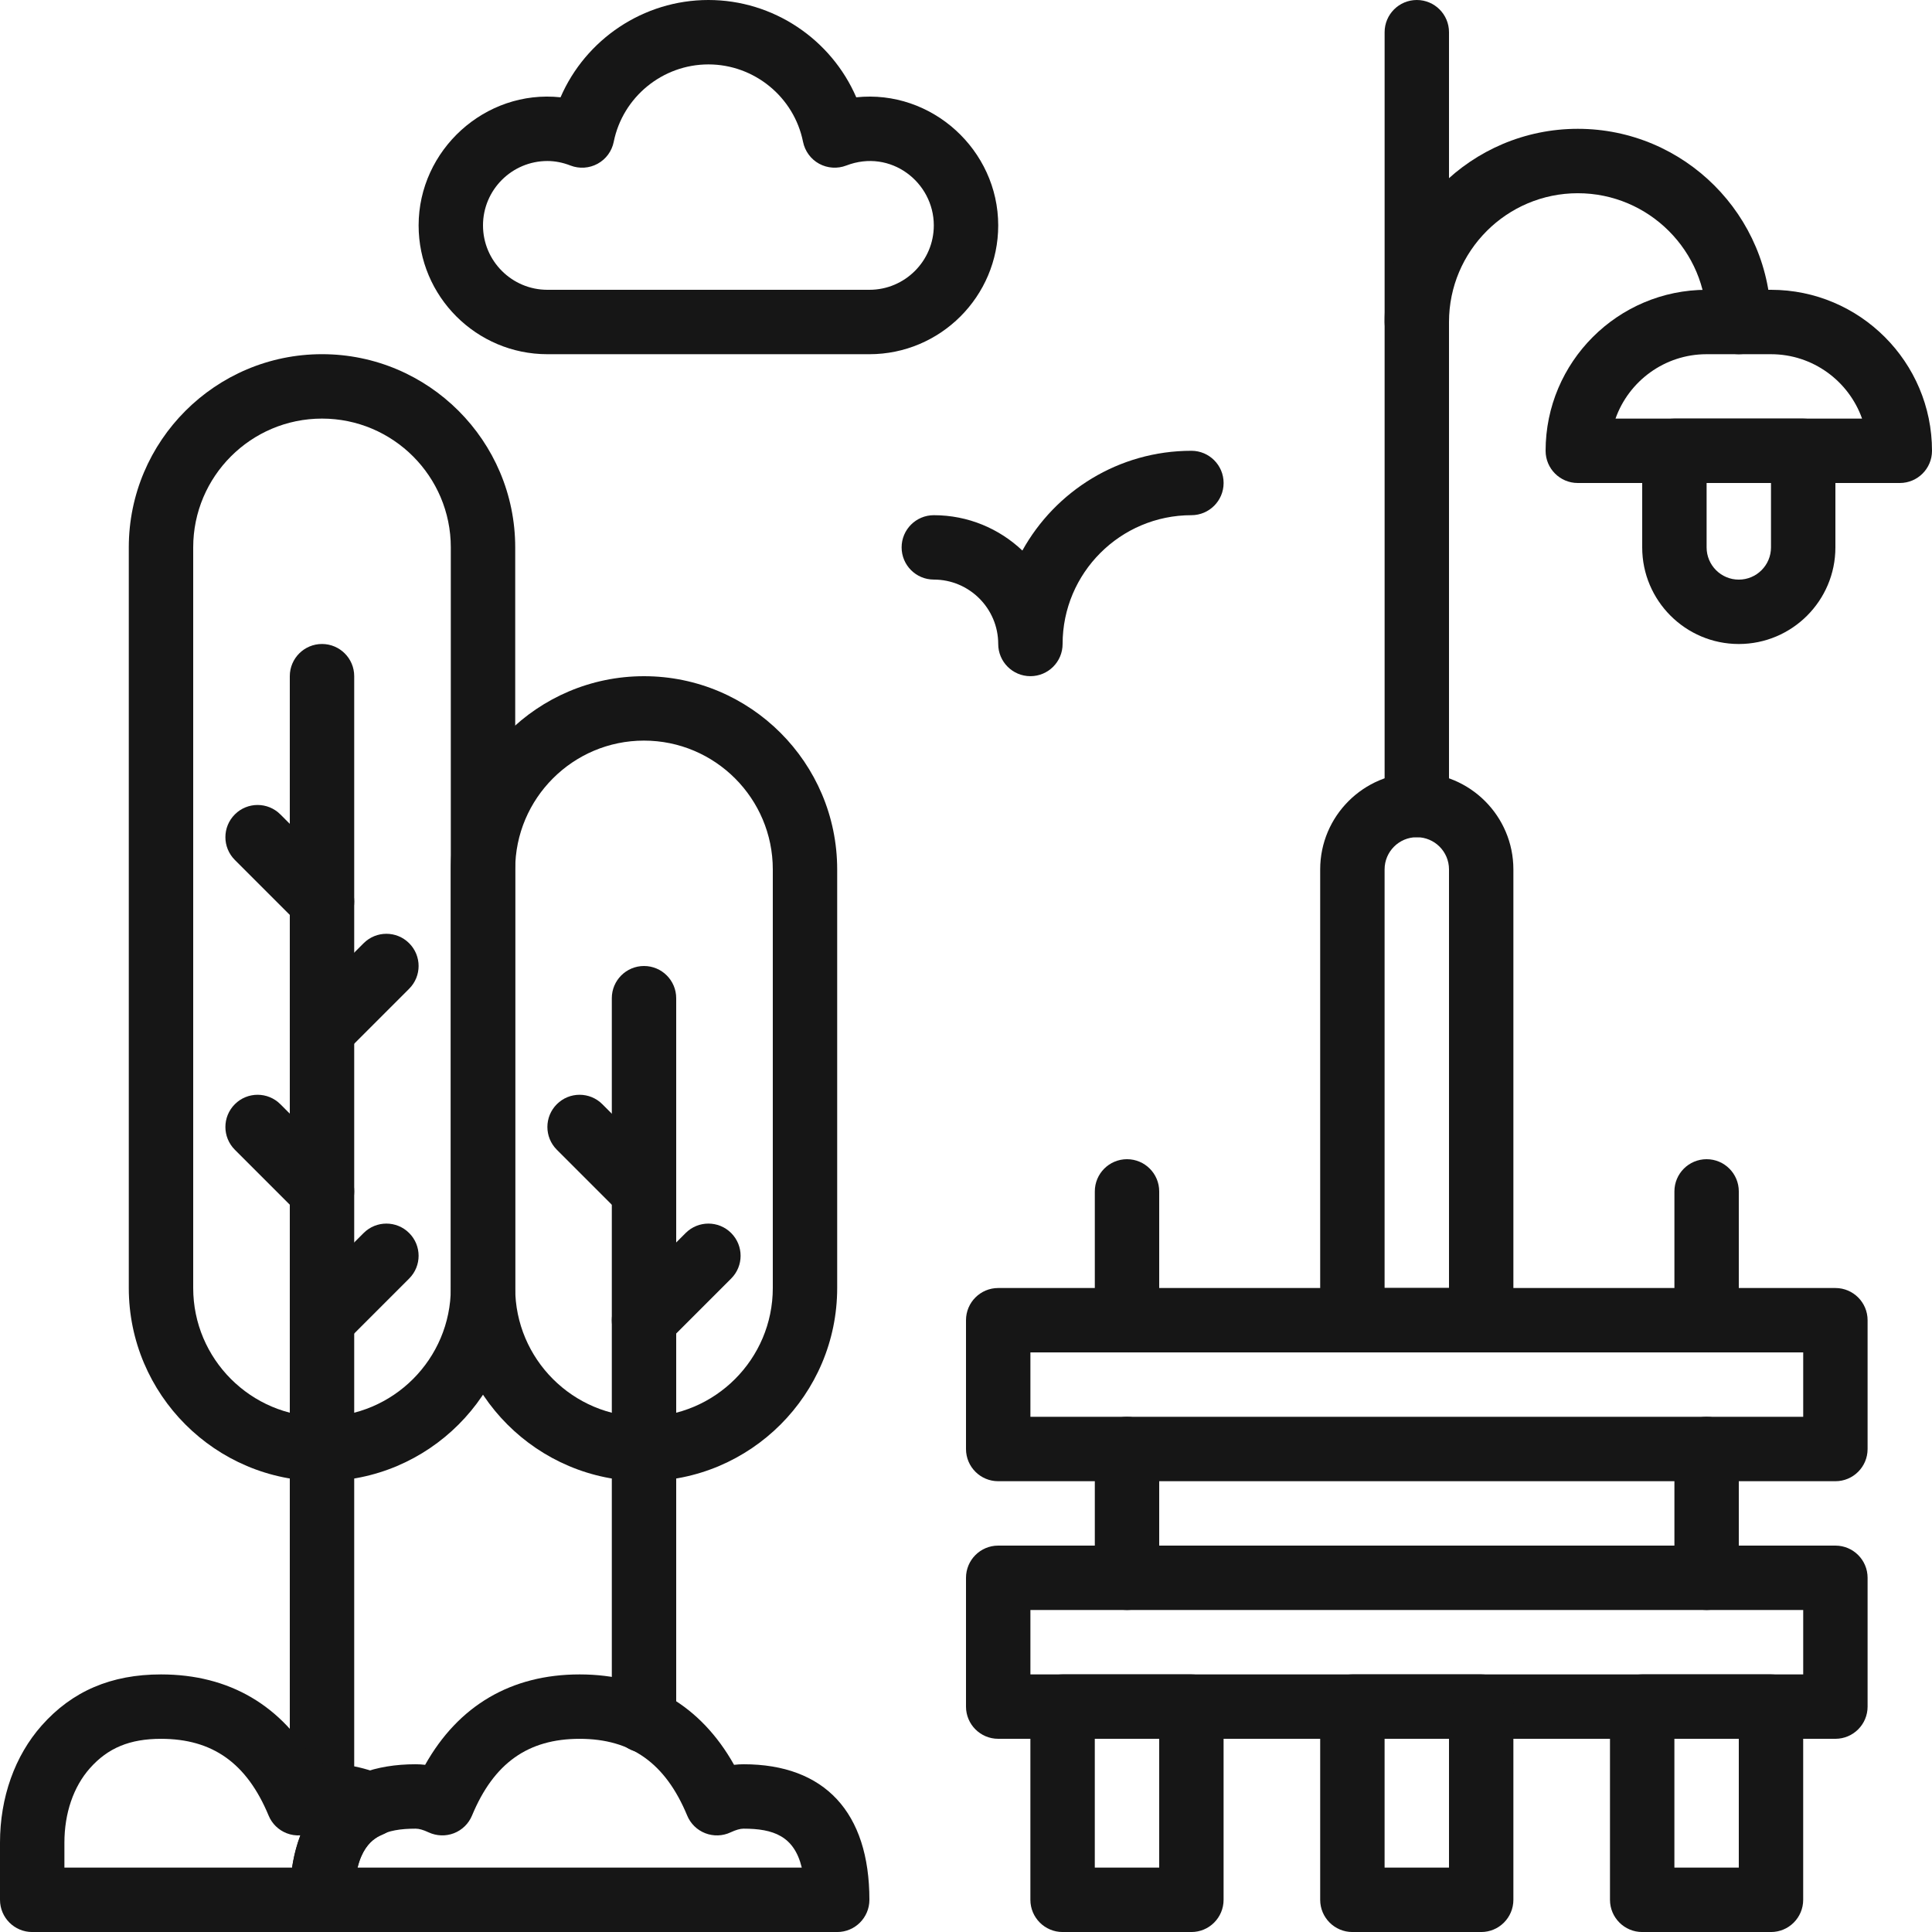 <svg width="80" height="80" viewBox="0 0 80 80" fill="none" xmlns="http://www.w3.org/2000/svg">
<path d="M73.333 80.001H68C67.264 80.001 66.666 79.403 66.666 78.667V70.667C66.666 69.931 67.264 69.334 68 69.334H73.333C74.069 69.334 74.666 69.931 74.666 70.667V78.667C74.666 79.403 74.069 80.001 73.333 80.001ZM69.333 77.334H72V72.001H69.333V77.334Z" fill="#161616"/>
<path d="M49.333 80.001H44C43.264 80.001 42.666 79.403 42.666 78.667V70.667C42.666 69.931 43.264 69.334 44 69.334H49.333C50.069 69.334 50.666 69.931 50.666 70.667V78.667C50.666 79.403 50.069 80.001 49.333 80.001ZM45.333 77.334H48V72.001H45.333V77.334Z" fill="#161616"/>
<path d="M76 72H41.333C40.597 72 40 71.403 40 70.667V65.333C40 64.597 40.597 64 41.333 64H76C76.736 64 77.333 64.597 77.333 65.333V70.667C77.333 71.403 76.736 72 76 72ZM42.667 69.333H74.667V66.667H42.667V69.333Z" fill="#161616"/>
<path d="M76 61.334H41.333C40.597 61.334 40 60.737 40 60.001V54.667C40 53.931 40.597 53.334 41.333 53.334H76C76.736 53.334 77.333 53.931 77.333 54.667V60.001C77.333 60.737 76.736 61.334 76 61.334ZM42.667 58.667H74.667V56.001H42.667V58.667Z" fill="#161616"/>
<path d="M46.667 66.666C45.931 66.666 45.334 66.069 45.334 65.333V59.999C45.334 59.263 45.931 58.666 46.667 58.666C47.403 58.666 48 59.263 48 59.999V65.333C48 66.069 47.403 66.666 46.667 66.666Z" fill="#161616"/>
<path d="M70.667 66.666C69.931 66.666 69.334 66.069 69.334 65.333V59.999C69.334 59.263 69.931 58.666 70.667 58.666C71.403 58.666 72 59.263 72 59.999V65.333C72 66.069 71.403 66.666 70.667 66.666Z" fill="#161616"/>
<path d="M46.667 56C45.931 56 45.334 55.403 45.334 54.667V49.333C45.334 48.597 45.931 48 46.667 48C47.403 48 48 48.597 48 49.333V54.667C48 55.403 47.403 56 46.667 56Z" fill="#161616"/>
<path d="M70.667 56C69.931 56 69.334 55.403 69.334 54.667V49.333C69.334 48.597 69.931 48 70.667 48C71.403 48 72 48.597 72 49.333V54.667C72 55.403 71.403 56 70.667 56Z" fill="#161616"/>
<path d="M58.667 34.667C57.931 34.667 57.334 34.069 57.334 33.333V1.333C57.334 0.597 57.931 0 58.667 0C59.403 0 60 0.597 60 1.333V33.333C60 34.069 59.403 34.667 58.667 34.667Z" fill="#161616"/>
<path d="M72 14.667C71.264 14.667 70.667 14.07 70.667 13.334C70.667 10.393 68.275 8.001 65.334 8.001C62.392 8.001 60 10.393 60 13.334C60 14.07 59.403 14.667 58.667 14.667C57.931 14.667 57.334 14.07 57.334 13.334C57.334 8.922 60.923 5.334 65.334 5.334C69.744 5.334 73.334 8.922 73.334 13.334C73.334 14.07 72.736 14.667 72 14.667Z" fill="#161616"/>
<path d="M78.667 20H65.333C64.597 20 64 19.403 64 18.667C64 14.991 66.991 12 70.667 12H73.333C77.009 12 80 14.991 80 18.667C80 19.403 79.403 20 78.667 20ZM66.895 17.333H77.104C76.553 15.781 75.071 14.667 73.332 14.667H70.665C68.928 14.667 67.445 15.781 66.895 17.333Z" fill="#161616"/>
<path d="M72 26.667C69.795 26.667 68 24.873 68 22.667V18.667C68 17.931 68.597 17.334 69.333 17.334H74.667C75.403 17.334 76 17.931 76 18.667V22.667C76 24.873 74.205 26.667 72 26.667ZM70.667 20.001V22.667C70.667 23.402 71.264 24.001 72 24.001C72.736 24.001 73.333 23.402 73.333 22.667V20.001H70.667Z" fill="#161616"/>
<path d="M61.333 56H56C55.264 56 54.666 55.403 54.666 54.667V36C54.666 33.795 56.461 32 58.666 32C60.872 32 62.666 33.795 62.666 36V54.667C62.666 55.403 62.069 56 61.333 56ZM57.333 53.333H60V36C60 35.265 59.403 34.667 58.666 34.667C57.931 34.667 57.333 35.265 57.333 36V53.333Z" fill="#161616"/>
<path d="M26.666 61.333C22.256 61.333 18.666 57.745 18.666 53.333V36C18.666 31.588 22.256 28 26.666 28C31.077 28 34.666 31.588 34.666 36V53.333C34.666 57.745 31.077 61.333 26.666 61.333ZM26.666 30.667C23.725 30.667 21.333 33.059 21.333 36V53.333C21.333 56.275 23.725 58.667 26.666 58.667C29.608 58.667 32 56.275 32 53.333V36C32 33.059 29.608 30.667 26.666 30.667Z" fill="#161616"/>
<path d="M26.666 50.666C26.325 50.666 25.984 50.535 25.724 50.275L23.057 47.608C22.536 47.087 22.536 46.244 23.057 45.723C23.577 45.202 24.422 45.202 24.942 45.723L27.609 48.39C28.13 48.911 28.13 49.754 27.609 50.275C27.349 50.535 27.008 50.666 26.666 50.666Z" fill="#161616"/>
<path d="M26.667 56C26.325 56 25.984 55.869 25.724 55.609C25.203 55.088 25.203 54.245 25.724 53.724L28.391 51.057C28.911 50.536 29.756 50.536 30.276 51.057C30.797 51.578 30.797 52.421 30.276 52.942L27.609 55.609C27.349 55.869 27.008 56 26.667 56Z" fill="#161616"/>
<path d="M13.334 61.333C8.923 61.333 5.333 57.745 5.333 53.333V22.666C5.333 18.254 8.923 14.666 13.334 14.666C17.744 14.666 21.334 18.254 21.334 22.666V53.333C21.334 57.745 17.744 61.333 13.334 61.333ZM13.334 17.333C10.392 17.333 8 19.725 8 22.666V53.333C8 56.274 10.392 58.666 13.334 58.666C16.275 58.666 18.667 56.274 18.667 53.333V22.666C18.667 19.725 16.275 17.333 13.334 17.333Z" fill="#161616"/>
<path d="M13.333 75.999C12.597 75.999 12 75.402 12 74.666V27.999C12 27.263 12.597 26.666 13.333 26.666C14.069 26.666 14.667 27.263 14.667 27.999V74.666C14.667 75.402 14.069 75.999 13.333 75.999Z" fill="#161616"/>
<path d="M13.333 50.666C12.992 50.666 12.651 50.535 12.391 50.275L9.724 47.608C9.203 47.087 9.203 46.244 9.724 45.723C10.244 45.202 11.089 45.202 11.609 45.723L14.276 48.39C14.797 48.911 14.797 49.754 14.276 50.275C14.016 50.535 13.675 50.666 13.333 50.666Z" fill="#161616"/>
<path d="M13.333 56C12.992 56 12.65 55.869 12.39 55.609C11.869 55.088 11.869 54.245 12.39 53.724L15.057 51.057C15.577 50.536 16.422 50.536 16.942 51.057C17.464 51.578 17.464 52.421 16.942 52.942L14.276 55.609C14.016 55.869 13.675 56 13.333 56Z" fill="#161616"/>
<path d="M13.333 38.666C12.992 38.666 12.651 38.535 12.391 38.275L9.724 35.608C9.203 35.087 9.203 34.244 9.724 33.723C10.244 33.202 11.089 33.202 11.609 33.723L14.276 36.39C14.797 36.911 14.797 37.754 14.276 38.275C14.016 38.535 13.675 38.666 13.333 38.666Z" fill="#161616"/>
<path d="M13.333 44C12.992 44 12.65 43.869 12.39 43.609C11.869 43.088 11.869 42.245 12.39 41.724L15.057 39.057C15.577 38.536 16.422 38.536 16.942 39.057C17.464 39.578 17.464 40.421 16.942 40.942L14.276 43.609C14.016 43.869 13.675 44 13.333 44Z" fill="#161616"/>
<path d="M26.667 72.572C25.931 72.572 25.334 71.975 25.334 71.239V41.333C25.334 40.597 25.931 40 26.667 40C27.403 40 28 40.597 28 41.333V71.239C28 71.975 27.403 72.572 26.667 72.572Z" fill="#161616"/>
<path d="M34.667 80.001H13.333C12.597 80.001 12 79.403 12 78.667C12 75.047 13.851 73.054 17.212 73.054C17.343 73.054 17.473 73.062 17.604 73.078C18.983 70.622 21.172 69.334 24 69.334C26.828 69.334 29.017 70.622 30.396 73.078C30.527 73.062 30.657 73.054 30.788 73.054C34.149 73.054 36 75.047 36 78.667C36 79.403 35.403 80.001 34.667 80.001ZM14.8 77.334H33.2C32.883 76.023 32.019 75.721 30.788 75.721C30.648 75.721 30.473 75.771 30.252 75.874C29.921 76.029 29.544 76.041 29.204 75.91C28.864 75.778 28.593 75.514 28.455 75.178C27.555 73.01 26.139 72.001 24 72.001C21.861 72.001 20.445 73.01 19.545 75.178C19.405 75.514 19.135 75.779 18.796 75.91C18.457 76.041 18.079 76.027 17.748 75.874C17.527 75.77 17.352 75.721 17.212 75.721C15.981 75.721 15.116 76.023 14.8 77.334Z" fill="#161616"/>
<path d="M13.333 80.001H1.333C0.597 80.001 0 79.403 0 78.667V76.301C0 74.429 0.613 72.705 1.727 71.449C2.988 70.026 4.604 69.334 6.667 69.334C9.495 69.334 11.684 70.622 13.063 73.078C14.087 72.957 15.044 73.163 15.855 73.507C16.347 73.717 16.667 74.201 16.667 74.734C16.667 75.267 16.347 75.751 15.856 75.961C15.531 76.099 14.667 76.467 14.667 78.667C14.667 79.403 14.069 80.001 13.333 80.001ZM2.667 77.334H12.095C12.171 76.831 12.291 76.387 12.443 75.998C12.248 76.01 12.055 75.982 11.872 75.911C11.532 75.779 11.261 75.515 11.123 75.179C10.221 73.01 8.805 72.001 6.667 72.001C5.376 72.001 4.469 72.377 3.723 73.218C3.041 73.986 2.667 75.081 2.667 76.301V77.334Z" fill="#161616"/>
<path d="M36 14.667H22.667C19.726 14.667 17.334 12.275 17.334 9.333C17.334 6.212 20.087 3.697 23.211 4.029C24.247 1.632 26.639 0 29.334 0C32.028 0 34.42 1.632 35.456 4.029C38.584 3.699 41.334 6.212 41.334 9.333C41.334 12.275 38.941 14.667 36 14.667ZM22.667 6.667C21.196 6.667 20 7.863 20 9.333C20 10.804 21.196 12 22.667 12H36C37.471 12 38.667 10.804 38.667 9.333C38.667 7.549 36.883 6.145 35.041 6.855C34.675 6.995 34.264 6.968 33.919 6.78C33.574 6.592 33.331 6.259 33.252 5.873C32.88 4.016 31.232 2.667 29.334 2.667C27.435 2.667 25.787 4.016 25.413 5.873C25.336 6.259 25.092 6.591 24.747 6.78C24.401 6.969 23.991 6.996 23.624 6.855C23.303 6.729 22.98 6.667 22.667 6.667Z" fill="#161616"/>
<path d="M42.667 27.999C41.931 27.999 41.334 27.402 41.334 26.666C41.334 25.195 40.138 23.999 38.667 23.999C37.931 23.999 37.334 23.402 37.334 22.666C37.334 21.93 37.931 21.333 38.667 21.333C40.086 21.333 41.376 21.89 42.334 22.797C43.699 20.335 46.325 18.666 49.334 18.666C50.069 18.666 50.667 19.263 50.667 19.999C50.667 20.735 50.069 21.333 49.334 21.333C46.392 21.333 44 23.725 44 26.666C44 27.402 43.403 27.999 42.667 27.999Z" fill="#161616"/>
<path d="M61.333 80.001H56C55.264 80.001 54.666 79.403 54.666 78.667V70.667C54.666 69.931 55.264 69.334 56 69.334H61.333C62.069 69.334 62.666 69.931 62.666 70.667V78.667C62.666 79.403 62.069 80.001 61.333 80.001ZM57.333 77.334H60V72.001H57.333V77.334Z" fill="#161616"/>
</svg>
